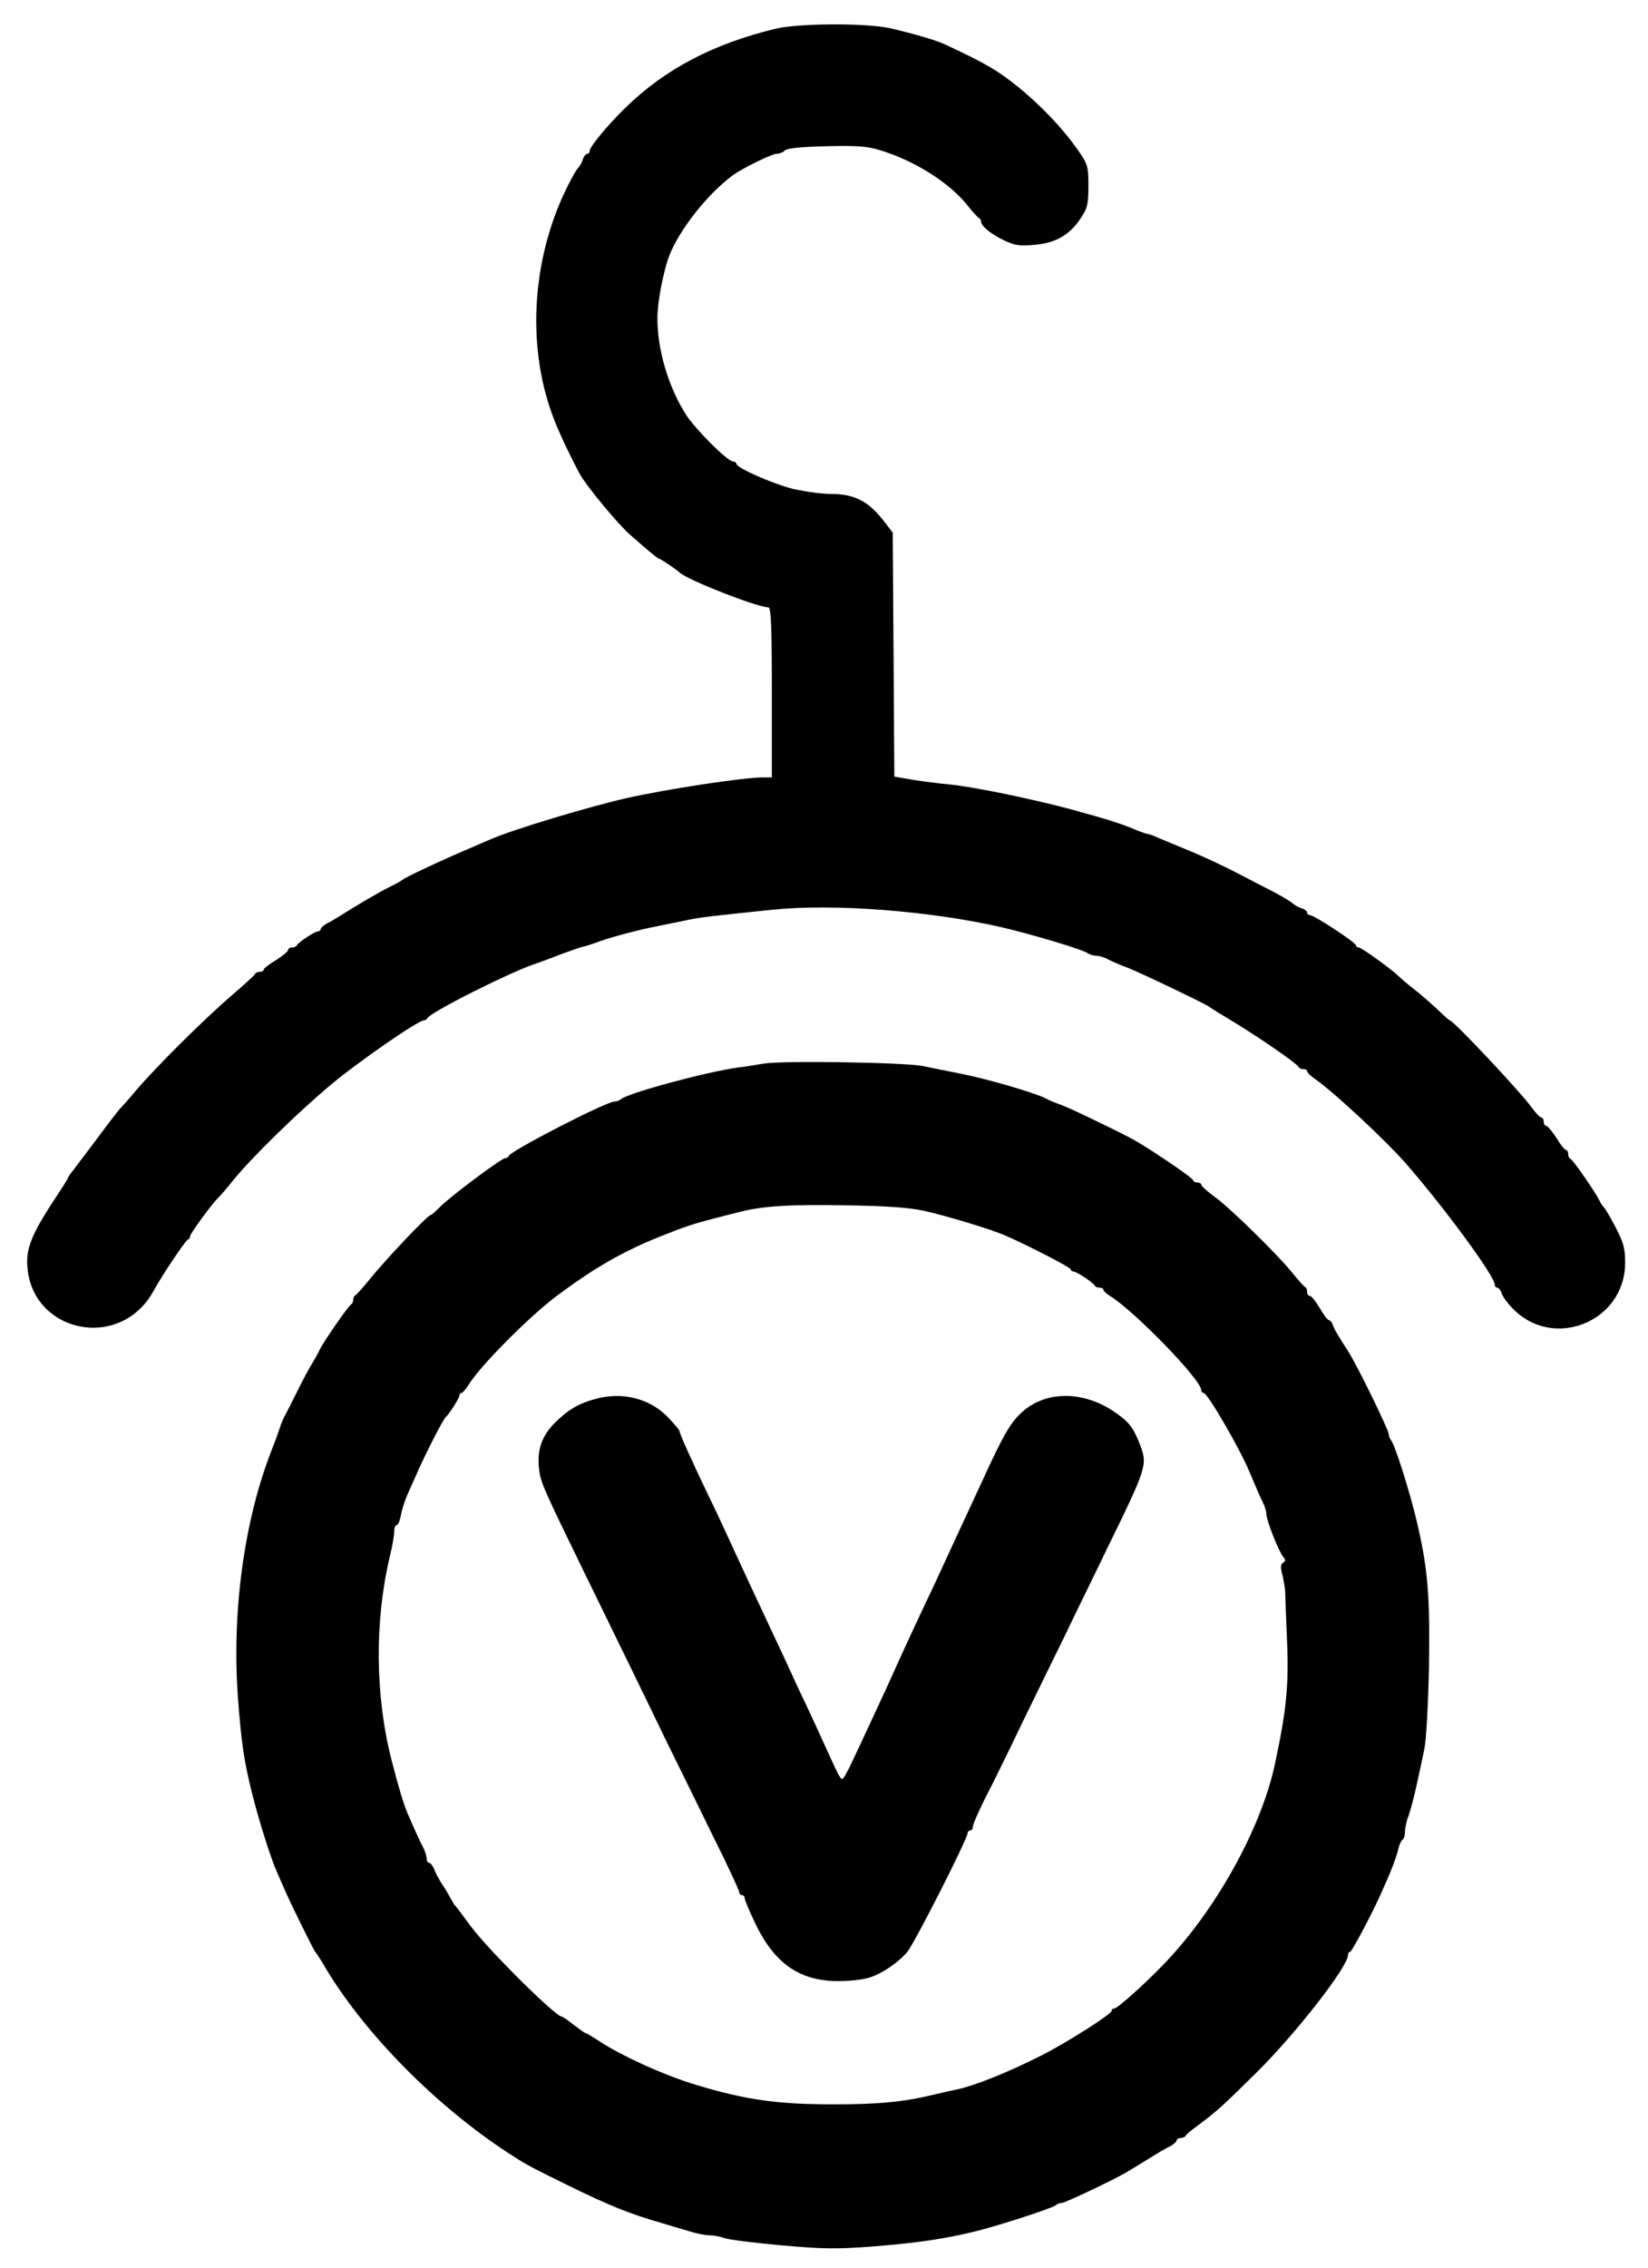 <?xml version="1.0" encoding="UTF-8"?>
<svg xmlns="http://www.w3.org/2000/svg" xmlns:xlink="http://www.w3.org/1999/xlink" width="40pt" height="55pt" viewBox="0 0 40 55" version="1.1">
<g id="surface1">
<path style=" stroke:none;fill-rule:nonzero;fill:rgb(0%,0%,0%);fill-opacity:1;" d="M 18.832 0.695 C 17.309 1.062 16.141 1.676 15.18 2.613 C 14.742 3.039 14.312 3.562 14.312 3.66 C 14.312 3.699 14.289 3.73 14.254 3.73 C 14.223 3.73 14.168 3.793 14.148 3.863 C 14.129 3.934 14.07 4.035 14.031 4.074 C 13.984 4.117 13.852 4.359 13.734 4.602 C 12.883 6.363 12.777 8.523 13.477 10.246 C 13.602 10.566 13.91 11.203 14.082 11.512 C 14.242 11.797 14.98 12.688 15.266 12.945 C 15.68 13.312 15.969 13.555 16.004 13.555 C 16.035 13.555 16.43 13.82 16.492 13.883 C 16.668 14.059 18.379 14.73 18.648 14.73 C 18.715 14.73 18.734 15.164 18.734 16.793 L 18.734 18.855 L 18.523 18.855 C 18.039 18.855 16.168 19.141 15.203 19.359 C 14.301 19.562 12.473 20.113 11.938 20.344 C 11.812 20.395 11.621 20.48 11.512 20.527 C 10.777 20.836 9.816 21.285 9.762 21.344 C 9.742 21.363 9.609 21.438 9.465 21.508 C 9.207 21.633 8.621 21.98 8.258 22.211 C 8.16 22.273 8.016 22.359 7.934 22.398 C 7.848 22.445 7.785 22.504 7.785 22.535 C 7.785 22.562 7.75 22.59 7.719 22.59 C 7.637 22.59 7.234 22.859 7.203 22.93 C 7.191 22.961 7.137 22.98 7.086 22.98 C 7.031 22.98 6.992 23.008 6.992 23.043 C 6.992 23.074 6.859 23.184 6.695 23.289 C 6.531 23.387 6.398 23.492 6.398 23.52 C 6.398 23.551 6.359 23.57 6.305 23.57 C 6.254 23.57 6.199 23.598 6.188 23.625 C 6.176 23.656 5.93 23.879 5.641 24.129 C 4.98 24.691 3.773 25.891 3.297 26.453 C 3.102 26.688 2.914 26.891 2.895 26.91 C 2.875 26.93 2.613 27.266 2.32 27.664 C 2.023 28.055 1.754 28.418 1.715 28.461 C 1.684 28.508 1.648 28.555 1.648 28.574 C 1.648 28.586 1.531 28.777 1.387 28.992 C 0.832 29.824 0.66 30.203 0.66 30.59 C 0.66 32.305 2.91 32.824 3.734 31.297 C 3.938 30.926 4.5 30.086 4.559 30.066 C 4.59 30.055 4.617 30.016 4.617 29.977 C 4.617 29.918 5.164 29.168 5.309 29.039 C 5.348 29 5.5 28.828 5.645 28.645 C 6.082 28.098 7.242 26.965 8.055 26.289 C 8.707 25.746 10.145 24.75 10.285 24.75 C 10.316 24.75 10.355 24.723 10.371 24.699 C 10.422 24.559 12.422 23.559 12.996 23.375 C 13.086 23.344 13.324 23.258 13.523 23.18 C 13.719 23.102 13.977 23.016 14.082 22.98 C 14.195 22.957 14.355 22.902 14.445 22.871 C 14.711 22.766 15.297 22.602 15.797 22.496 C 16.055 22.445 16.426 22.367 16.621 22.328 C 16.98 22.25 17.215 22.223 18.734 22.066 C 20.23 21.91 22.578 22.09 24.34 22.496 C 25.145 22.688 26.32 23.043 26.41 23.125 C 26.453 23.152 26.535 23.18 26.602 23.18 C 26.668 23.18 26.809 23.219 26.898 23.27 C 27 23.324 27.211 23.414 27.375 23.473 C 27.691 23.598 29.293 24.363 29.355 24.422 C 29.375 24.441 29.652 24.613 29.98 24.809 C 30.594 25.184 31.484 25.797 31.516 25.875 C 31.531 25.91 31.582 25.93 31.637 25.93 C 31.688 25.93 31.727 25.953 31.727 25.98 C 31.727 26.016 31.828 26.113 31.953 26.195 C 32.422 26.531 33.613 27.645 34.102 28.195 C 35.031 29.254 36.281 30.949 36.281 31.16 C 36.281 31.199 36.305 31.23 36.34 31.23 C 36.371 31.23 36.426 31.293 36.445 31.363 C 36.465 31.434 36.582 31.598 36.703 31.723 C 37.691 32.766 39.445 32.062 39.445 30.625 C 39.445 30.27 39.406 30.141 39.207 29.754 C 39.078 29.504 38.945 29.289 38.918 29.27 C 38.898 29.25 38.852 29.188 38.832 29.137 C 38.727 28.922 38.188 28.137 38.113 28.102 C 38.082 28.09 38.062 28.035 38.062 27.984 C 38.062 27.934 38.039 27.895 38.016 27.895 C 37.98 27.895 37.875 27.762 37.777 27.598 C 37.672 27.434 37.559 27.305 37.527 27.305 C 37.492 27.305 37.469 27.258 37.469 27.207 C 37.469 27.152 37.441 27.105 37.414 27.105 C 37.383 27.105 37.281 27.004 37.191 26.879 C 36.926 26.504 35.277 24.75 35.191 24.75 C 35.18 24.75 35.047 24.633 34.895 24.488 C 34.742 24.344 34.48 24.113 34.312 23.984 C 34.141 23.852 33.977 23.707 33.938 23.668 C 33.805 23.531 33.047 22.98 32.98 22.98 C 32.941 22.98 32.914 22.957 32.914 22.93 C 32.914 22.863 31.895 22.195 31.793 22.195 C 31.762 22.195 31.727 22.172 31.727 22.137 C 31.727 22.105 31.668 22.051 31.598 22.031 C 31.523 22.012 31.426 21.953 31.379 21.914 C 31.332 21.867 31.133 21.75 30.938 21.645 C 30.738 21.543 30.328 21.332 30.031 21.176 C 29.73 21.02 29.227 20.781 28.91 20.652 C 28.59 20.52 28.238 20.371 28.121 20.324 C 28.008 20.27 27.895 20.23 27.871 20.23 C 27.844 20.23 27.73 20.191 27.617 20.148 C 27.316 20.016 26.992 19.91 26.582 19.793 C 26.387 19.742 26.133 19.668 26.023 19.637 C 25.164 19.402 23.656 19.086 23.055 19.027 C 22.836 19.008 22.445 18.957 22.184 18.918 L 21.707 18.836 L 21.688 15.879 L 21.668 12.918 L 21.473 12.664 C 21.094 12.164 20.746 11.98 20.172 11.98 C 19.941 11.98 19.531 11.922 19.254 11.859 C 18.754 11.734 17.875 11.348 17.875 11.25 C 17.875 11.223 17.836 11.195 17.797 11.195 C 17.66 11.195 16.867 10.402 16.641 10.043 C 16.219 9.375 15.949 8.461 15.957 7.699 C 15.957 7.332 16.102 6.582 16.238 6.219 C 16.477 5.586 17.164 4.715 17.777 4.258 C 18.008 4.086 18.734 3.73 18.852 3.73 C 18.918 3.73 19.012 3.691 19.051 3.648 C 19.109 3.594 19.434 3.562 20.055 3.547 C 20.793 3.527 21.047 3.547 21.352 3.641 C 22.195 3.891 23.055 4.438 23.488 4.988 C 23.613 5.145 23.734 5.277 23.762 5.289 C 23.793 5.305 23.812 5.344 23.812 5.375 C 23.812 5.48 24.043 5.672 24.367 5.828 C 24.629 5.953 24.75 5.973 25.105 5.938 C 25.613 5.898 25.965 5.703 26.234 5.289 C 26.391 5.055 26.418 4.957 26.418 4.512 C 26.418 4.035 26.406 3.988 26.156 3.629 C 25.633 2.883 24.73 2.031 24.012 1.617 C 23.746 1.465 23.555 1.367 22.957 1.086 C 22.742 0.98 22.184 0.82 21.621 0.688 C 21.043 0.555 19.387 0.562 18.832 0.695 Z M 18.832 0.695 "/>
<path style=" stroke:none;fill-rule:nonzero;fill:rgb(0%,0%,0%);fill-opacity:1;" d="M 18.535 25.797 C 18.371 25.824 18.094 25.871 17.91 25.891 C 17.129 26 15.242 26.512 15.078 26.656 C 15.039 26.688 14.973 26.715 14.922 26.715 C 14.715 26.715 12.406 27.906 12.348 28.035 C 12.336 28.07 12.297 28.09 12.262 28.09 C 12.172 28.09 10.891 29.047 10.672 29.281 C 10.574 29.379 10.48 29.465 10.461 29.465 C 10.383 29.465 9.355 30.551 8.938 31.07 C 8.793 31.246 8.656 31.402 8.629 31.414 C 8.594 31.43 8.574 31.48 8.574 31.527 C 8.574 31.574 8.547 31.625 8.523 31.637 C 8.465 31.656 7.836 32.566 7.758 32.738 C 7.738 32.789 7.652 32.941 7.578 33.066 C 7.5 33.191 7.336 33.496 7.211 33.754 C 7.086 34 6.953 34.27 6.914 34.336 C 6.875 34.406 6.82 34.539 6.793 34.629 C 6.762 34.723 6.676 34.965 6.598 35.16 C 5.922 36.875 5.621 39.109 5.777 41.203 C 5.859 42.277 5.922 42.703 6.113 43.477 C 6.273 44.117 6.562 45.047 6.723 45.406 C 6.754 45.48 6.832 45.656 6.895 45.801 C 7.039 46.133 7.605 47.293 7.652 47.34 C 7.672 47.359 7.805 47.562 7.941 47.797 C 8.91 49.383 10.602 51.086 12.336 52.219 C 12.777 52.504 12.824 52.531 13.754 52.988 C 14.781 53.492 15.27 53.691 16.062 53.918 C 16.281 53.984 16.59 54.078 16.746 54.121 C 16.914 54.176 17.125 54.215 17.223 54.215 C 17.32 54.215 17.488 54.246 17.578 54.281 C 17.68 54.32 18.297 54.398 18.953 54.457 C 19.973 54.547 20.297 54.555 21.199 54.484 C 22.242 54.402 22.93 54.305 23.715 54.109 C 24.289 53.965 25.547 53.555 25.621 53.488 C 25.66 53.453 25.727 53.43 25.773 53.43 C 25.852 53.43 27.051 52.859 27.34 52.688 C 27.469 52.609 27.871 52.367 28.133 52.203 C 28.207 52.16 28.332 52.086 28.418 52.047 C 28.496 52 28.562 51.941 28.562 51.91 C 28.562 51.883 28.602 51.855 28.656 51.855 C 28.707 51.855 28.762 51.832 28.773 51.805 C 28.785 51.777 28.91 51.668 29.059 51.562 C 29.539 51.203 29.645 51.109 30.48 50.285 C 31.438 49.344 32.719 47.699 32.719 47.418 C 32.719 47.371 32.742 47.34 32.77 47.34 C 32.816 47.34 33.41 46.207 33.574 45.801 C 33.609 45.73 33.695 45.531 33.762 45.367 C 33.832 45.199 33.91 44.969 33.938 44.859 C 33.957 44.746 34.012 44.641 34.043 44.621 C 34.078 44.598 34.102 44.512 34.102 44.426 C 34.102 44.332 34.141 44.152 34.195 44.02 C 34.242 43.883 34.332 43.547 34.387 43.281 C 34.445 43.012 34.531 42.625 34.57 42.43 C 34.617 42.219 34.664 41.367 34.684 40.41 C 34.711 38.711 34.656 38.043 34.395 36.93 C 34.215 36.168 33.859 35.043 33.762 34.93 C 33.734 34.898 33.707 34.832 33.707 34.781 C 33.707 34.684 32.93 33.09 32.719 32.77 C 32.48 32.398 32.387 32.246 32.348 32.129 C 32.328 32.07 32.281 32.02 32.258 32.02 C 32.223 32.02 32.125 31.887 32.031 31.723 C 31.934 31.559 31.828 31.43 31.793 31.43 C 31.754 31.43 31.727 31.391 31.727 31.336 C 31.727 31.285 31.707 31.23 31.684 31.219 C 31.648 31.207 31.512 31.047 31.367 30.871 C 31.016 30.434 29.816 29.254 29.445 29 C 29.289 28.883 29.156 28.766 29.156 28.73 C 29.156 28.703 29.109 28.68 29.059 28.68 C 29.004 28.68 28.957 28.652 28.957 28.621 C 28.957 28.574 27.961 27.895 27.539 27.656 C 27.242 27.488 26.07 26.922 25.793 26.812 C 25.625 26.754 25.441 26.676 25.383 26.641 C 25.105 26.5 23.926 26.156 23.285 26.035 C 23.016 25.98 22.613 25.902 22.395 25.855 C 21.938 25.766 18.984 25.719 18.535 25.797 Z M 22.426 29.367 C 22.988 29.492 24.059 29.816 24.406 29.969 C 24.961 30.211 25.988 30.742 25.988 30.785 C 25.988 30.812 26.023 30.84 26.055 30.84 C 26.133 30.84 26.535 31.109 26.57 31.18 C 26.582 31.211 26.637 31.23 26.688 31.23 C 26.742 31.23 26.781 31.25 26.781 31.285 C 26.781 31.312 26.855 31.375 26.938 31.43 C 27.527 31.789 29.156 33.465 29.156 33.715 C 29.156 33.754 29.184 33.785 29.215 33.785 C 29.309 33.785 30.098 35.141 30.336 35.719 C 30.457 36.004 30.594 36.328 30.645 36.426 C 30.699 36.527 30.738 36.66 30.738 36.727 C 30.738 36.871 31.035 37.629 31.148 37.762 C 31.207 37.832 31.207 37.863 31.141 37.902 C 31.082 37.945 31.074 38.023 31.129 38.211 C 31.16 38.348 31.195 38.539 31.195 38.633 C 31.195 38.723 31.215 39.234 31.238 39.777 C 31.285 40.871 31.227 41.473 30.938 42.816 C 30.594 44.387 29.48 46.375 28.219 47.668 C 27.73 48.172 27.117 48.715 27.043 48.715 C 27.004 48.715 26.98 48.742 26.98 48.773 C 26.98 48.852 25.852 49.566 25.266 49.859 C 24.414 50.285 23.688 50.574 23.219 50.68 C 23.094 50.703 22.855 50.758 22.691 50.797 C 21.945 50.98 21.324 51.039 20.25 51.039 C 18.879 51.039 18.125 50.934 16.918 50.574 C 16.133 50.34 15.066 49.855 14.523 49.492 C 14.367 49.391 14.223 49.305 14.203 49.305 C 14.184 49.305 14.059 49.211 13.918 49.105 C 13.781 48.996 13.656 48.91 13.633 48.91 C 13.484 48.91 11.859 47.301 11.426 46.719 C 11.238 46.461 11.062 46.227 11.027 46.195 C 11.004 46.152 10.957 46.082 10.93 46.031 C 10.902 45.977 10.824 45.84 10.754 45.734 C 10.68 45.625 10.586 45.461 10.547 45.355 C 10.508 45.258 10.449 45.18 10.414 45.18 C 10.383 45.18 10.355 45.133 10.355 45.074 C 10.355 45.016 10.316 44.891 10.266 44.797 C 10.18 44.637 10.098 44.453 9.887 43.969 C 9.789 43.73 9.672 43.344 9.504 42.691 C 9.102 41.117 9.09 39.312 9.465 37.734 C 9.52 37.512 9.566 37.258 9.566 37.164 C 9.566 37.074 9.59 36.992 9.625 36.992 C 9.656 36.992 9.703 36.891 9.73 36.758 C 9.75 36.629 9.82 36.418 9.875 36.281 C 9.934 36.148 10.039 35.914 10.113 35.75 C 10.305 35.305 10.738 34.453 10.816 34.375 C 10.918 34.277 11.148 33.91 11.148 33.852 C 11.148 33.82 11.176 33.785 11.199 33.785 C 11.227 33.785 11.301 33.699 11.367 33.598 C 11.629 33.156 12.816 31.957 13.508 31.434 C 14.434 30.746 15.105 30.359 16.027 29.988 C 16.637 29.746 16.84 29.68 17.25 29.574 C 17.469 29.516 17.777 29.438 17.941 29.398 C 18.488 29.254 19.148 29.207 20.547 29.234 C 21.543 29.25 22.07 29.289 22.426 29.367 Z M 22.426 29.367 "/>
<path style=" stroke:none;fill-rule:nonzero;fill:rgb(0%,0%,0%);fill-opacity:1;" d="M 14.414 33.941 C 14.031 34.047 13.781 34.199 13.469 34.508 C 13.145 34.828 13.027 35.18 13.086 35.641 C 13.121 35.953 13.191 36.109 14.215 38.207 C 14.512 38.812 14.973 39.758 15.238 40.301 C 15.5 40.836 15.938 41.742 16.207 42.297 C 16.484 42.855 16.984 43.875 17.32 44.562 C 17.664 45.25 17.941 45.848 17.941 45.891 C 17.941 45.93 17.977 45.965 18.008 45.965 C 18.047 45.965 18.074 45.996 18.074 46.035 C 18.074 46.082 18.191 46.355 18.336 46.66 C 18.844 47.711 19.52 48.125 20.621 48.039 C 21.027 48.008 21.188 47.961 21.484 47.785 C 21.684 47.668 21.926 47.465 22.023 47.34 C 22.211 47.105 23.484 44.598 23.484 44.465 C 23.484 44.426 23.516 44.395 23.547 44.395 C 23.59 44.395 23.613 44.355 23.613 44.301 C 23.613 44.25 23.746 43.949 23.906 43.625 C 24.07 43.312 24.461 42.52 24.77 41.871 C 25.086 41.223 25.574 40.223 25.859 39.645 C 26.133 39.07 26.578 38.172 26.828 37.648 C 27.844 35.574 27.855 35.535 27.672 35.043 C 27.508 34.617 27.395 34.473 27.012 34.219 C 26.246 33.715 25.328 33.738 24.77 34.285 C 24.512 34.527 24.332 34.848 23.844 35.914 C 23.746 36.129 23.57 36.508 23.449 36.766 C 23.219 37.258 22.871 38.016 22.723 38.336 C 22.672 38.441 22.5 38.812 22.336 39.156 C 22.176 39.496 21.965 39.953 21.867 40.168 C 21.562 40.844 21.492 41 21.176 41.676 C 21.008 42.035 20.785 42.516 20.68 42.734 C 20.574 42.965 20.469 43.148 20.441 43.148 C 20.395 43.148 20.324 43.004 20.02 42.332 C 19.922 42.113 19.711 41.656 19.551 41.316 C 19.387 40.977 19.215 40.602 19.168 40.496 C 19.117 40.387 18.992 40.109 18.879 39.875 C 18.57 39.219 17.934 37.859 17.613 37.156 C 17.547 37.016 17.363 36.613 17.195 36.273 C 16.746 35.336 16.492 34.762 16.492 34.707 C 16.492 34.684 16.359 34.527 16.195 34.355 C 15.738 33.902 15.078 33.746 14.414 33.941 Z M 14.414 33.941 "/>
</g>
</svg>
